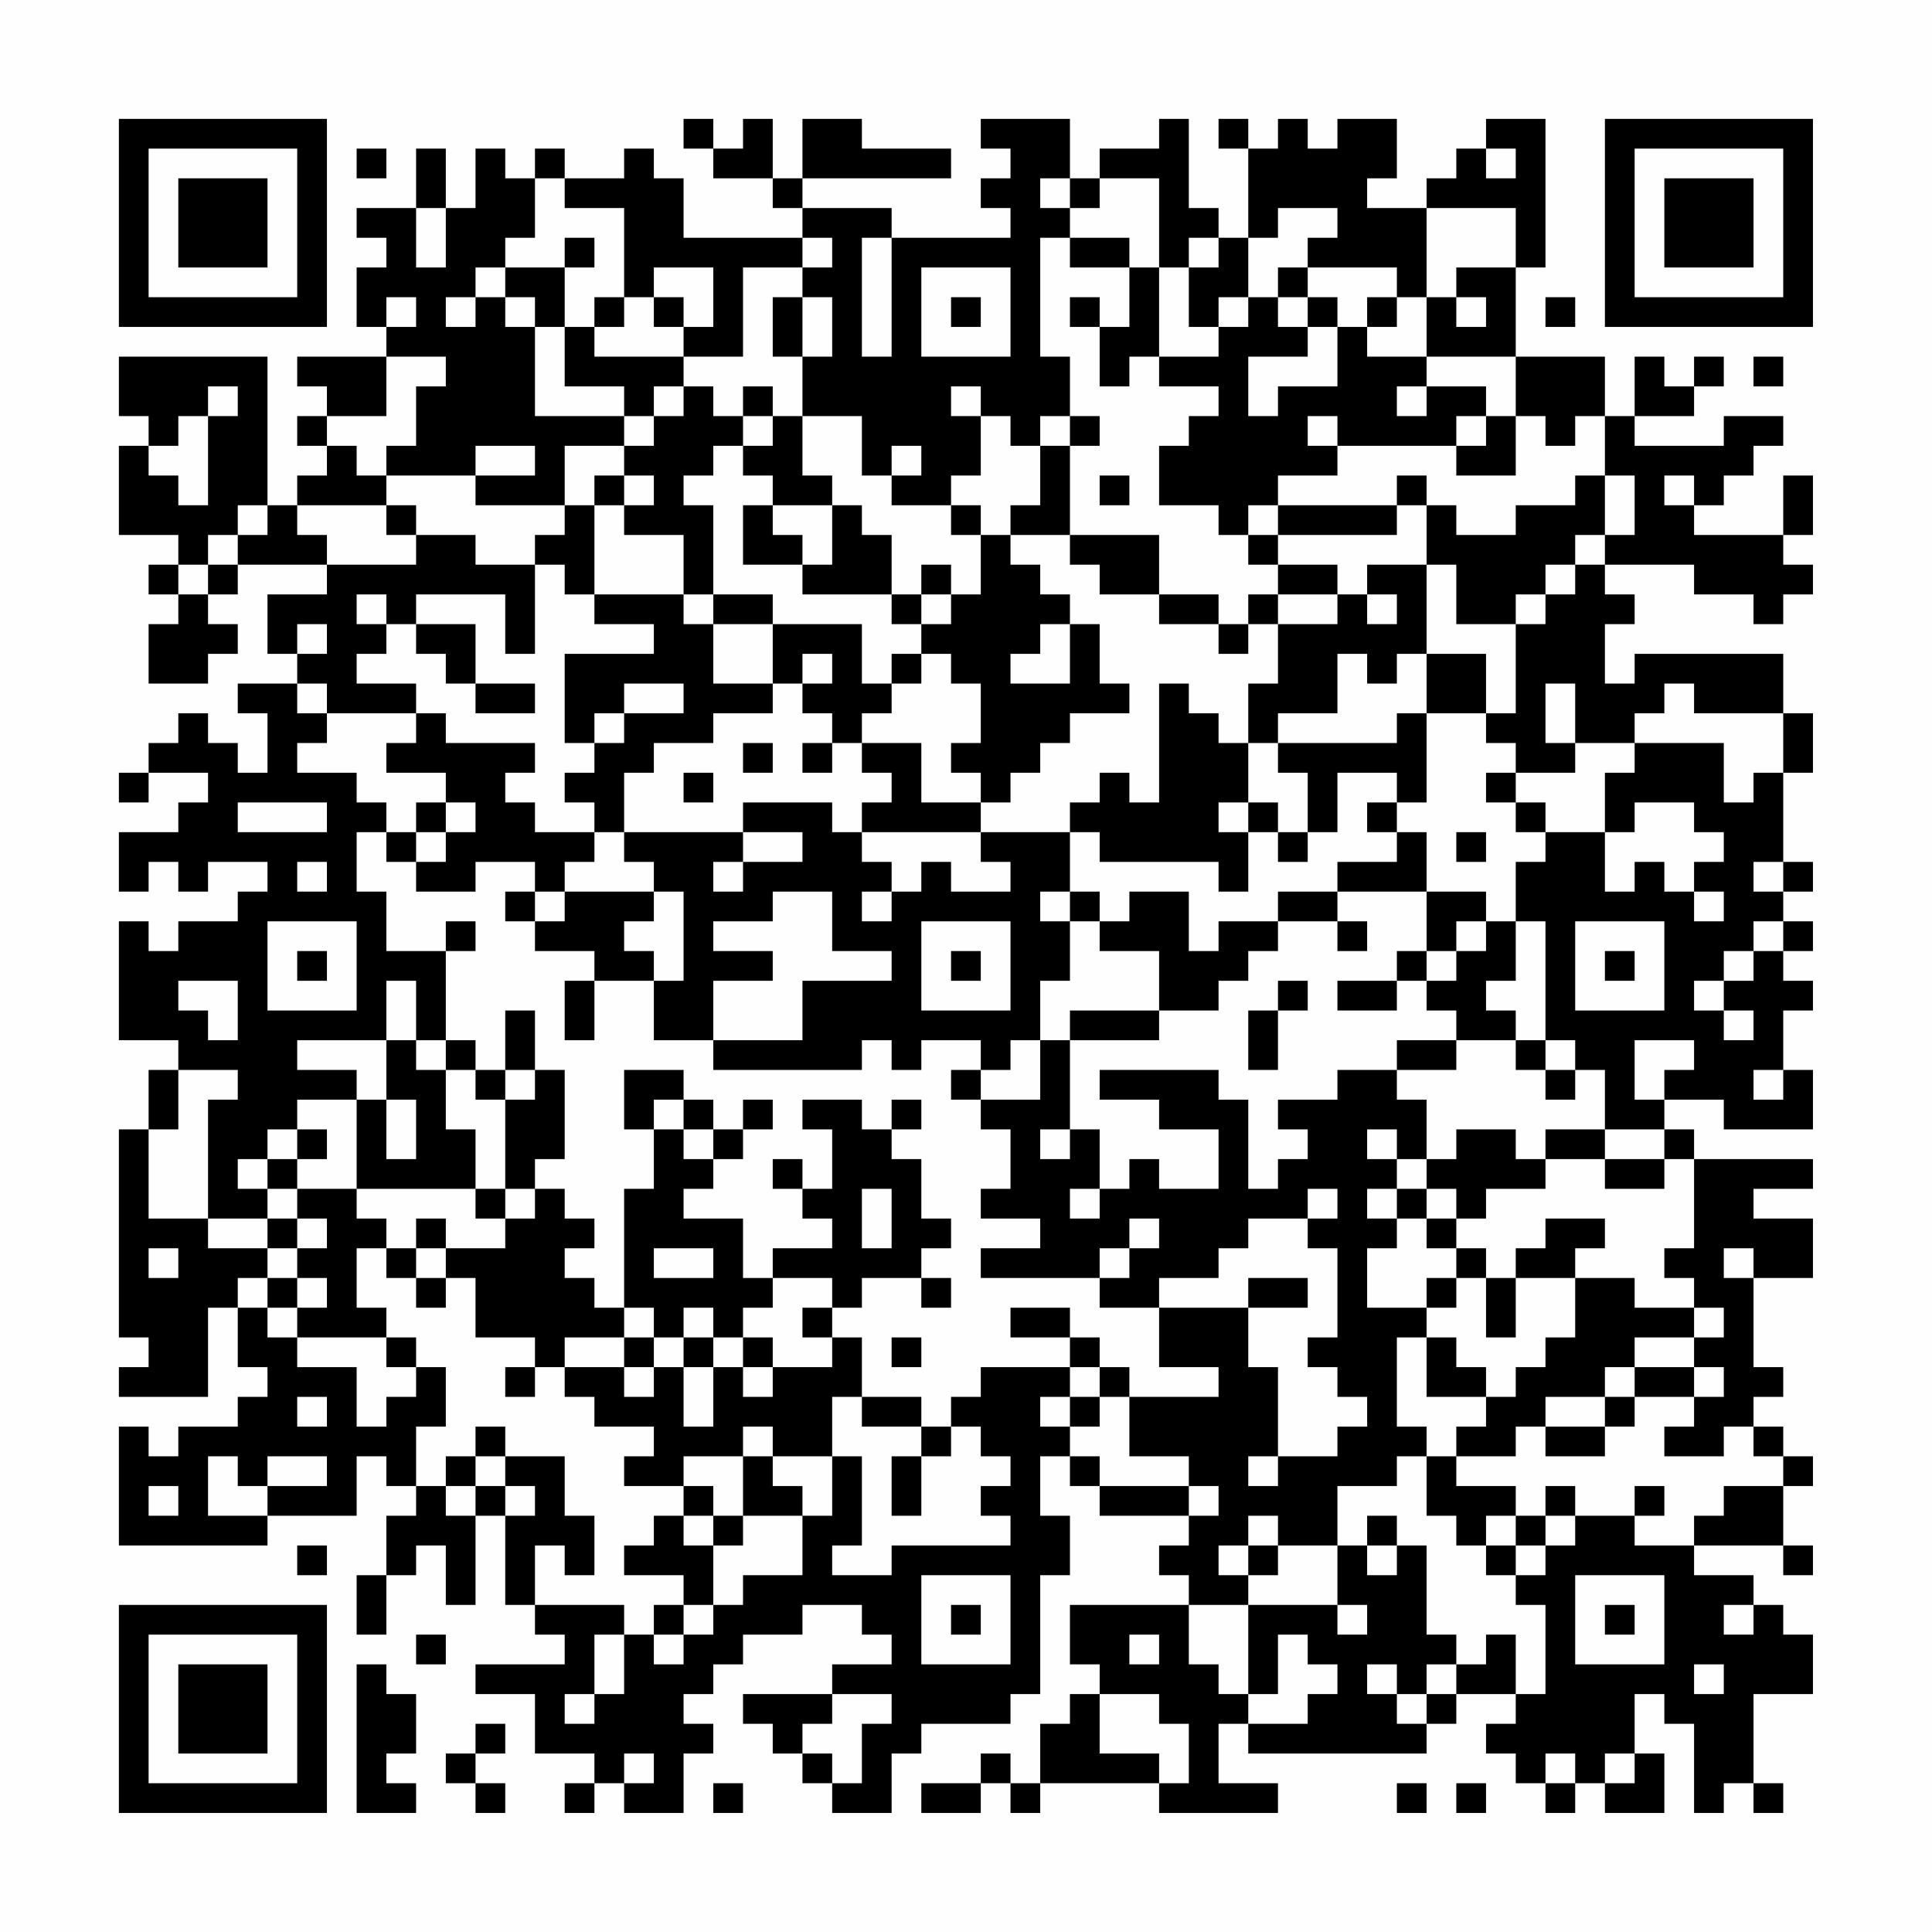 <?xml version="1.0" encoding="UTF-8"?>
<svg xmlns="http://www.w3.org/2000/svg" version="1.1" width="300" height="300" viewBox="0 0 300 300"><rect x="0" y="0" width="300" height="300" fill="#fefefe"/><g transform="scale(4.615)"><g transform="translate(4,4)"><path fill-rule="evenodd" d="M19 0L19 1L20 1L20 2L22 2L22 3L23 3L23 4L19 4L19 2L18 2L18 1L17 1L17 2L15 2L15 1L14 1L14 2L13 2L13 1L12 1L12 3L11 3L11 1L10 1L10 3L8 3L8 4L9 4L9 5L8 5L8 7L9 7L9 8L6 8L6 9L7 9L7 10L6 10L6 11L7 11L7 12L6 12L6 13L5 13L5 8L0 8L0 10L1 10L1 11L0 11L0 14L2 14L2 15L1 15L1 16L2 16L2 17L1 17L1 19L3 19L3 18L4 18L4 17L3 17L3 16L4 16L4 15L7 15L7 16L5 16L5 18L6 18L6 19L4 19L4 20L5 20L5 22L4 22L4 21L3 21L3 20L2 20L2 21L1 21L1 22L0 22L0 23L1 23L1 22L3 22L3 23L2 23L2 24L0 24L0 26L1 26L1 25L2 25L2 26L3 26L3 25L5 25L5 26L4 26L4 27L2 27L2 28L1 28L1 27L0 27L0 31L2 31L2 32L1 32L1 34L0 34L0 41L1 41L1 42L0 42L0 43L3 43L3 40L4 40L4 42L5 42L5 43L4 43L4 44L2 44L2 45L1 45L1 44L0 44L0 48L5 48L5 47L8 47L8 45L9 45L9 46L10 46L10 47L9 47L9 49L8 49L8 51L9 51L9 49L10 49L10 48L11 48L11 50L12 50L12 47L13 47L13 50L14 50L14 51L15 51L15 52L12 52L12 53L14 53L14 55L16 55L16 56L15 56L15 57L16 57L16 56L17 56L17 57L19 57L19 55L20 55L20 54L19 54L19 53L20 53L20 52L21 52L21 51L23 51L23 50L25 50L25 51L26 51L26 52L24 52L24 53L21 53L21 54L22 54L22 55L23 55L23 56L24 56L24 57L26 57L26 55L27 55L27 54L30 54L30 53L31 53L31 49L32 49L32 47L31 47L31 45L32 45L32 46L33 46L33 47L36 47L36 48L35 48L35 49L36 49L36 50L32 50L32 52L33 52L33 53L32 53L32 54L31 54L31 56L30 56L30 55L29 55L29 56L27 56L27 57L29 57L29 56L30 56L30 57L31 57L31 56L35 56L35 57L39 57L39 56L37 56L37 54L38 54L38 55L44 55L44 54L45 54L45 53L47 53L47 54L46 54L46 55L47 55L47 56L48 56L48 57L49 57L49 56L50 56L50 57L52 57L52 55L51 55L51 53L52 53L52 54L53 54L53 57L54 57L54 56L55 56L55 57L56 57L56 56L55 56L55 53L57 53L57 51L56 51L56 50L55 50L55 49L53 49L53 48L56 48L56 49L57 49L57 48L56 48L56 46L57 46L57 45L56 45L56 44L55 44L55 43L56 43L56 42L55 42L55 39L57 39L57 37L55 37L55 36L57 36L57 35L53 35L53 34L52 34L52 33L54 33L54 34L57 34L57 32L56 32L56 30L57 30L57 29L56 29L56 28L57 28L57 27L56 27L56 26L57 26L57 25L56 25L56 22L57 22L57 20L56 20L56 18L51 18L51 19L50 19L50 17L51 17L51 16L50 16L50 15L53 15L53 16L55 16L55 17L56 17L56 16L57 16L57 15L56 15L56 14L57 14L57 12L56 12L56 14L53 14L53 13L54 13L54 12L55 12L55 11L56 11L56 10L54 10L54 11L51 11L51 10L53 10L53 9L54 9L54 8L53 8L53 9L52 9L52 8L51 8L51 10L50 10L50 8L47 8L47 5L48 5L48 0L46 0L46 1L45 1L45 2L44 2L44 3L42 3L42 2L43 2L43 0L41 0L41 1L40 1L40 0L39 0L39 1L38 1L38 0L37 0L37 1L38 1L38 4L37 4L37 3L36 3L36 0L35 0L35 1L33 1L33 2L32 2L32 0L29 0L29 1L30 1L30 2L29 2L29 3L30 3L30 4L26 4L26 3L23 3L23 2L28 2L28 1L25 1L25 0L23 0L23 2L22 2L22 0L21 0L21 1L20 1L20 0ZM8 1L8 2L9 2L9 1ZM46 1L46 2L47 2L47 1ZM14 2L14 4L13 4L13 5L12 5L12 6L11 6L11 7L12 7L12 6L13 6L13 7L14 7L14 10L17 10L17 11L15 11L15 13L12 13L12 12L14 12L14 11L12 11L12 12L9 12L9 11L10 11L10 9L11 9L11 8L9 8L9 10L7 10L7 11L8 11L8 12L9 12L9 13L6 13L6 14L7 14L7 15L10 15L10 14L12 14L12 15L14 15L14 18L13 18L13 16L10 16L10 17L9 17L9 16L8 16L8 17L9 17L9 18L8 18L8 19L10 19L10 20L7 20L7 19L6 19L6 20L7 20L7 21L6 21L6 22L8 22L8 23L9 23L9 24L8 24L8 26L9 26L9 28L11 28L11 31L10 31L10 29L9 29L9 31L6 31L6 32L8 32L8 33L6 33L6 34L5 34L5 35L4 35L4 36L5 36L5 37L3 37L3 33L4 33L4 32L2 32L2 34L1 34L1 37L3 37L3 38L5 38L5 39L4 39L4 40L5 40L5 41L6 41L6 42L8 42L8 44L9 44L9 43L10 43L10 42L11 42L11 44L10 44L10 46L11 46L11 47L12 47L12 46L13 46L13 47L14 47L14 46L13 46L13 45L15 45L15 47L16 47L16 49L15 49L15 48L14 48L14 50L17 50L17 51L16 51L16 53L15 53L15 54L16 54L16 53L17 53L17 51L18 51L18 52L19 52L19 51L20 51L20 50L21 50L21 49L23 49L23 47L24 47L24 45L25 45L25 48L24 48L24 49L26 49L26 48L30 48L30 47L29 47L29 46L30 46L30 45L29 45L29 44L28 44L28 43L29 43L29 42L32 42L32 43L31 43L31 44L32 44L32 45L33 45L33 46L36 46L36 47L37 47L37 46L36 46L36 45L34 45L34 43L37 43L37 42L35 42L35 40L38 40L38 42L39 42L39 45L38 45L38 46L39 46L39 45L41 45L41 44L42 44L42 43L41 43L41 42L40 42L40 41L41 41L41 38L40 38L40 37L41 37L41 36L40 36L40 37L38 37L38 38L37 38L37 39L35 39L35 40L33 40L33 39L34 39L34 38L35 38L35 37L34 37L34 38L33 38L33 39L29 39L29 38L31 38L31 37L29 37L29 36L30 36L30 34L29 34L29 33L31 33L31 31L32 31L32 34L31 34L31 35L32 35L32 34L33 34L33 36L32 36L32 37L33 37L33 36L34 36L34 35L35 35L35 36L37 36L37 34L35 34L35 33L33 33L33 32L37 32L37 33L38 33L38 36L39 36L39 35L40 35L40 34L39 34L39 33L41 33L41 32L43 32L43 33L44 33L44 35L43 35L43 34L42 34L42 35L43 35L43 36L42 36L42 37L43 37L43 38L42 38L42 40L44 40L44 41L43 41L43 44L44 44L44 45L43 45L43 46L41 46L41 48L39 48L39 47L38 47L38 48L37 48L37 49L38 49L38 50L36 50L36 52L37 52L37 53L38 53L38 54L40 54L40 53L41 53L41 52L40 52L40 51L39 51L39 53L38 53L38 50L41 50L41 51L42 51L42 50L41 50L41 48L42 48L42 49L43 49L43 48L44 48L44 51L45 51L45 52L44 52L44 53L43 53L43 52L42 52L42 53L43 53L43 54L44 54L44 53L45 53L45 52L46 52L46 51L47 51L47 53L48 53L48 50L47 50L47 49L48 49L48 48L49 48L49 47L51 47L51 48L53 48L53 47L54 47L54 46L56 46L56 45L55 45L55 44L54 44L54 45L52 45L52 44L53 44L53 43L54 43L54 42L53 42L53 41L54 41L54 40L53 40L53 39L52 39L52 38L53 38L53 35L52 35L52 34L50 34L50 32L49 32L49 31L48 31L48 27L47 27L47 25L48 25L48 24L50 24L50 26L51 26L51 25L52 25L52 26L53 26L53 27L54 27L54 26L53 26L53 25L54 25L54 24L53 24L53 23L51 23L51 24L50 24L50 22L51 22L51 21L54 21L54 23L55 23L55 22L56 22L56 20L53 20L53 19L52 19L52 20L51 20L51 21L49 21L49 19L48 19L48 21L49 21L49 22L47 22L47 21L46 21L46 20L47 20L47 17L48 17L48 16L49 16L49 15L50 15L50 14L51 14L51 12L50 12L50 10L49 10L49 11L48 11L48 10L47 10L47 8L44 8L44 6L45 6L45 7L46 7L46 6L45 6L45 5L47 5L47 3L44 3L44 6L43 6L43 5L40 5L40 4L41 4L41 3L39 3L39 4L38 4L38 6L37 6L37 7L36 7L36 5L37 5L37 4L36 4L36 5L35 5L35 2L33 2L33 3L32 3L32 2L31 2L31 3L32 3L32 4L31 4L31 8L32 8L32 10L31 10L31 11L30 11L30 10L29 10L29 9L28 9L28 10L29 10L29 12L28 12L28 13L26 13L26 12L27 12L27 11L26 11L26 12L25 12L25 10L23 10L23 8L24 8L24 6L23 6L23 5L24 5L24 4L23 4L23 5L21 5L21 8L19 8L19 7L20 7L20 5L18 5L18 6L17 6L17 3L15 3L15 2ZM10 3L10 5L11 5L11 3ZM15 4L15 5L13 5L13 6L14 6L14 7L15 7L15 9L17 9L17 10L18 10L18 11L17 11L17 12L16 12L16 13L15 13L15 14L14 14L14 15L15 15L15 16L16 16L16 17L18 17L18 18L15 18L15 21L16 21L16 22L15 22L15 23L16 23L16 24L14 24L14 23L13 23L13 22L14 22L14 21L11 21L11 20L10 20L10 21L9 21L9 22L11 22L11 23L10 23L10 24L9 24L9 25L10 25L10 26L12 26L12 25L14 25L14 26L13 26L13 27L14 27L14 28L16 28L16 29L15 29L15 31L16 31L16 29L18 29L18 31L20 31L20 32L25 32L25 31L26 31L26 32L27 32L27 31L29 31L29 32L28 32L28 33L29 33L29 32L30 32L30 31L31 31L31 29L32 29L32 27L33 27L33 28L35 28L35 30L32 30L32 31L35 31L35 30L37 30L37 29L38 29L38 28L39 28L39 27L41 27L41 28L42 28L42 27L41 27L41 26L44 26L44 28L43 28L43 29L41 29L41 30L43 30L43 29L44 29L44 30L45 30L45 31L43 31L43 32L45 32L45 31L47 31L47 32L48 32L48 33L49 33L49 32L48 32L48 31L47 31L47 30L46 30L46 29L47 29L47 27L46 27L46 26L44 26L44 24L43 24L43 23L44 23L44 20L46 20L46 18L44 18L44 15L45 15L45 17L47 17L47 16L48 16L48 15L49 15L49 14L50 14L50 12L49 12L49 13L47 13L47 14L45 14L45 13L44 13L44 12L43 12L43 13L39 13L39 12L41 12L41 11L45 11L45 12L47 12L47 10L46 10L46 9L44 9L44 8L42 8L42 7L43 7L43 6L42 6L42 7L41 7L41 6L40 6L40 5L39 5L39 6L38 6L38 7L37 7L37 8L35 8L35 5L34 5L34 4L32 4L32 5L34 5L34 7L33 7L33 6L32 6L32 7L33 7L33 9L34 9L34 8L35 8L35 9L37 9L37 10L36 10L36 11L35 11L35 13L37 13L37 14L38 14L38 15L39 15L39 16L38 16L38 17L37 17L37 16L35 16L35 14L32 14L32 11L33 11L33 10L32 10L32 11L31 11L31 13L30 13L30 14L29 14L29 13L28 13L28 14L29 14L29 16L28 16L28 15L27 15L27 16L26 16L26 14L25 14L25 13L24 13L24 12L23 12L23 10L22 10L22 9L21 9L21 10L20 10L20 9L19 9L19 8L16 8L16 7L17 7L17 6L16 6L16 7L15 7L15 5L16 5L16 4ZM25 4L25 8L26 8L26 4ZM27 5L27 8L30 8L30 5ZM9 6L9 7L10 7L10 6ZM18 6L18 7L19 7L19 6ZM22 6L22 8L23 8L23 6ZM28 6L28 7L29 7L29 6ZM39 6L39 7L40 7L40 8L38 8L38 10L39 10L39 9L41 9L41 7L40 7L40 6ZM48 6L48 7L49 7L49 6ZM55 8L55 9L56 9L56 8ZM3 9L3 10L2 10L2 11L1 11L1 12L2 12L2 13L3 13L3 10L4 10L4 9ZM18 9L18 10L19 10L19 9ZM43 9L43 10L44 10L44 9ZM21 10L21 11L20 11L20 12L19 12L19 13L20 13L20 16L19 16L19 14L17 14L17 13L18 13L18 12L17 12L17 13L16 13L16 16L19 16L19 17L20 17L20 19L22 19L22 20L20 20L20 21L18 21L18 22L17 22L17 24L16 24L16 25L15 25L15 26L14 26L14 27L15 27L15 26L18 26L18 27L17 27L17 28L18 28L18 29L19 29L19 26L18 26L18 25L17 25L17 24L21 24L21 25L20 25L20 26L21 26L21 25L23 25L23 24L21 24L21 23L24 23L24 24L25 24L25 25L26 25L26 26L25 26L25 27L26 27L26 26L27 26L27 25L28 25L28 26L30 26L30 25L29 25L29 24L32 24L32 26L31 26L31 27L32 27L32 26L33 26L33 27L34 27L34 26L36 26L36 28L37 28L37 27L39 27L39 26L41 26L41 25L43 25L43 24L42 24L42 23L43 23L43 22L41 22L41 24L40 24L40 22L39 22L39 21L43 21L43 20L44 20L44 18L43 18L43 19L42 19L42 18L41 18L41 20L39 20L39 21L38 21L38 19L39 19L39 17L41 17L41 16L42 16L42 17L43 17L43 16L42 16L42 15L44 15L44 13L43 13L43 14L39 14L39 13L38 13L38 14L39 14L39 15L41 15L41 16L39 16L39 17L38 17L38 18L37 18L37 17L35 17L35 16L33 16L33 15L32 15L32 14L30 14L30 15L31 15L31 16L32 16L32 17L31 17L31 18L30 18L30 19L32 19L32 17L33 17L33 19L34 19L34 20L32 20L32 21L31 21L31 22L30 22L30 23L29 23L29 22L28 22L28 21L29 21L29 19L28 19L28 18L27 18L27 17L28 17L28 16L27 16L27 17L26 17L26 16L23 16L23 15L24 15L24 13L22 13L22 12L21 12L21 11L22 11L22 10ZM40 10L40 11L41 11L41 10ZM45 10L45 11L46 11L46 10ZM33 12L33 13L34 13L34 12ZM52 12L52 13L53 13L53 12ZM4 13L4 14L3 14L3 15L2 15L2 16L3 16L3 15L4 15L4 14L5 14L5 13ZM9 13L9 14L10 14L10 13ZM21 13L21 15L23 15L23 14L22 14L22 13ZM20 16L20 17L22 17L22 19L23 19L23 20L24 20L24 21L23 21L23 22L24 22L24 21L25 21L25 22L26 22L26 23L25 23L25 24L29 24L29 23L27 23L27 21L25 21L25 20L26 20L26 19L27 19L27 18L26 18L26 19L25 19L25 17L22 17L22 16ZM6 17L6 18L7 18L7 17ZM10 17L10 18L11 18L11 19L12 19L12 20L14 20L14 19L12 19L12 17ZM23 18L23 19L24 19L24 18ZM17 19L17 20L16 20L16 21L17 21L17 20L19 20L19 19ZM35 19L35 23L34 23L34 22L33 22L33 23L32 23L32 24L33 24L33 25L37 25L37 26L38 26L38 24L39 24L39 25L40 25L40 24L39 24L39 23L38 23L38 21L37 21L37 20L36 20L36 19ZM21 21L21 22L22 22L22 21ZM19 22L19 23L20 23L20 22ZM46 22L46 23L47 23L47 24L48 24L48 23L47 23L47 22ZM4 23L4 24L7 24L7 23ZM11 23L11 24L10 24L10 25L11 25L11 24L12 24L12 23ZM37 23L37 24L38 24L38 23ZM45 24L45 25L46 25L46 24ZM6 25L6 26L7 26L7 25ZM55 25L55 26L56 26L56 25ZM22 26L22 27L20 27L20 28L22 28L22 29L20 29L20 31L23 31L23 29L26 29L26 28L24 28L24 26ZM5 27L5 30L8 30L8 27ZM11 27L11 28L12 28L12 27ZM27 27L27 30L30 30L30 27ZM45 27L45 28L44 28L44 29L45 29L45 28L46 28L46 27ZM49 27L49 30L52 30L52 27ZM55 27L55 28L54 28L54 29L53 29L53 30L54 30L54 31L55 31L55 30L54 30L54 29L55 29L55 28L56 28L56 27ZM6 28L6 29L7 29L7 28ZM28 28L28 29L29 29L29 28ZM50 28L50 29L51 29L51 28ZM2 29L2 30L3 30L3 31L4 31L4 29ZM39 29L39 30L38 30L38 32L39 32L39 30L40 30L40 29ZM13 30L13 32L12 32L12 31L11 31L11 32L10 32L10 31L9 31L9 33L8 33L8 36L6 36L6 35L7 35L7 34L6 34L6 35L5 35L5 36L6 36L6 37L5 37L5 38L6 38L6 39L5 39L5 40L6 40L6 41L9 41L9 42L10 42L10 41L9 41L9 40L8 40L8 38L9 38L9 39L10 39L10 40L11 40L11 39L12 39L12 41L14 41L14 42L13 42L13 43L14 43L14 42L15 42L15 43L16 43L16 44L18 44L18 45L17 45L17 46L19 46L19 47L18 47L18 48L17 48L17 49L19 49L19 50L18 50L18 51L19 51L19 50L20 50L20 48L21 48L21 47L23 47L23 46L22 46L22 45L24 45L24 43L25 43L25 44L27 44L27 45L26 45L26 47L27 47L27 45L28 45L28 44L27 44L27 43L25 43L25 41L24 41L24 40L25 40L25 39L27 39L27 40L28 40L28 39L27 39L27 38L28 38L28 37L27 37L27 35L26 35L26 34L27 34L27 33L26 33L26 34L25 34L25 33L23 33L23 34L24 34L24 36L23 36L23 35L22 35L22 36L23 36L23 37L24 37L24 38L22 38L22 39L21 39L21 37L19 37L19 36L20 36L20 35L21 35L21 34L22 34L22 33L21 33L21 34L20 34L20 33L19 33L19 32L17 32L17 34L18 34L18 36L17 36L17 40L16 40L16 39L15 39L15 38L16 38L16 37L15 37L15 36L14 36L14 35L15 35L15 32L14 32L14 30ZM51 31L51 33L52 33L52 32L53 32L53 31ZM11 32L11 34L12 34L12 36L8 36L8 37L9 37L9 38L10 38L10 39L11 39L11 38L13 38L13 37L14 37L14 36L13 36L13 33L14 33L14 32L13 32L13 33L12 33L12 32ZM55 32L55 33L56 33L56 32ZM9 33L9 35L10 35L10 33ZM18 33L18 34L19 34L19 35L20 35L20 34L19 34L19 33ZM45 34L45 35L44 35L44 36L43 36L43 37L44 37L44 38L45 38L45 39L44 39L44 40L45 40L45 39L46 39L46 41L47 41L47 39L49 39L49 41L48 41L48 42L47 42L47 43L46 43L46 42L45 42L45 41L44 41L44 43L46 43L46 44L45 44L45 45L44 45L44 47L45 47L45 48L46 48L46 49L47 49L47 48L48 48L48 47L49 47L49 46L48 46L48 47L47 47L47 46L45 46L45 45L47 45L47 44L48 44L48 45L50 45L50 44L51 44L51 43L53 43L53 42L51 42L51 41L53 41L53 40L51 40L51 39L49 39L49 38L50 38L50 37L48 37L48 38L47 38L47 39L46 39L46 38L45 38L45 37L46 37L46 36L48 36L48 35L50 35L50 36L52 36L52 35L50 35L50 34L48 34L48 35L47 35L47 34ZM12 36L12 37L13 37L13 36ZM25 36L25 38L26 38L26 36ZM44 36L44 37L45 37L45 36ZM6 37L6 38L7 38L7 37ZM10 37L10 38L11 38L11 37ZM1 38L1 39L2 39L2 38ZM18 38L18 39L20 39L20 38ZM54 38L54 39L55 39L55 38ZM6 39L6 40L7 40L7 39ZM22 39L22 40L21 40L21 41L20 41L20 40L19 40L19 41L18 41L18 40L17 40L17 41L15 41L15 42L17 42L17 43L18 43L18 42L19 42L19 44L20 44L20 42L21 42L21 43L22 43L22 42L24 42L24 41L23 41L23 40L24 40L24 39ZM38 39L38 40L40 40L40 39ZM30 40L30 41L32 41L32 42L33 42L33 43L32 43L32 44L33 44L33 43L34 43L34 42L33 42L33 41L32 41L32 40ZM17 41L17 42L18 42L18 41ZM19 41L19 42L20 42L20 41ZM21 41L21 42L22 42L22 41ZM26 41L26 42L27 42L27 41ZM50 42L50 43L48 43L48 44L50 44L50 43L51 43L51 42ZM6 43L6 44L7 44L7 43ZM12 44L12 45L11 45L11 46L12 46L12 45L13 45L13 44ZM21 44L21 45L19 45L19 46L20 46L20 47L19 47L19 48L20 48L20 47L21 47L21 45L22 45L22 44ZM3 45L3 47L5 47L5 46L7 46L7 45L5 45L5 46L4 46L4 45ZM1 46L1 47L2 47L2 46ZM51 46L51 47L52 47L52 46ZM42 47L42 48L43 48L43 47ZM46 47L46 48L47 48L47 47ZM6 48L6 49L7 49L7 48ZM38 48L38 49L39 49L39 48ZM27 49L27 52L30 52L30 49ZM49 49L49 52L52 52L52 49ZM28 50L28 51L29 51L29 50ZM50 50L50 51L51 51L51 50ZM54 50L54 51L55 51L55 50ZM10 51L10 52L11 52L11 51ZM34 51L34 52L35 52L35 51ZM8 52L8 57L10 57L10 56L9 56L9 55L10 55L10 53L9 53L9 52ZM53 52L53 53L54 53L54 52ZM24 53L24 54L23 54L23 55L24 55L24 56L25 56L25 54L26 54L26 53ZM33 53L33 55L35 55L35 56L36 56L36 54L35 54L35 53ZM12 54L12 55L11 55L11 56L12 56L12 57L13 57L13 56L12 56L12 55L13 55L13 54ZM17 55L17 56L18 56L18 55ZM48 55L48 56L49 56L49 55ZM50 55L50 56L51 56L51 55ZM20 56L20 57L21 57L21 56ZM43 56L43 57L44 57L44 56ZM45 56L45 57L46 57L46 56ZM0 0L0 7L7 7L7 0ZM1 1L1 6L6 6L6 1ZM2 2L2 5L5 5L5 2ZM50 0L50 7L57 7L57 0ZM51 1L51 6L56 6L56 1ZM52 2L52 5L55 5L55 2ZM0 50L0 57L7 57L7 50ZM1 51L1 56L6 56L6 51ZM2 52L2 55L5 55L5 52Z" fill="#000000"/></g></g></svg>
